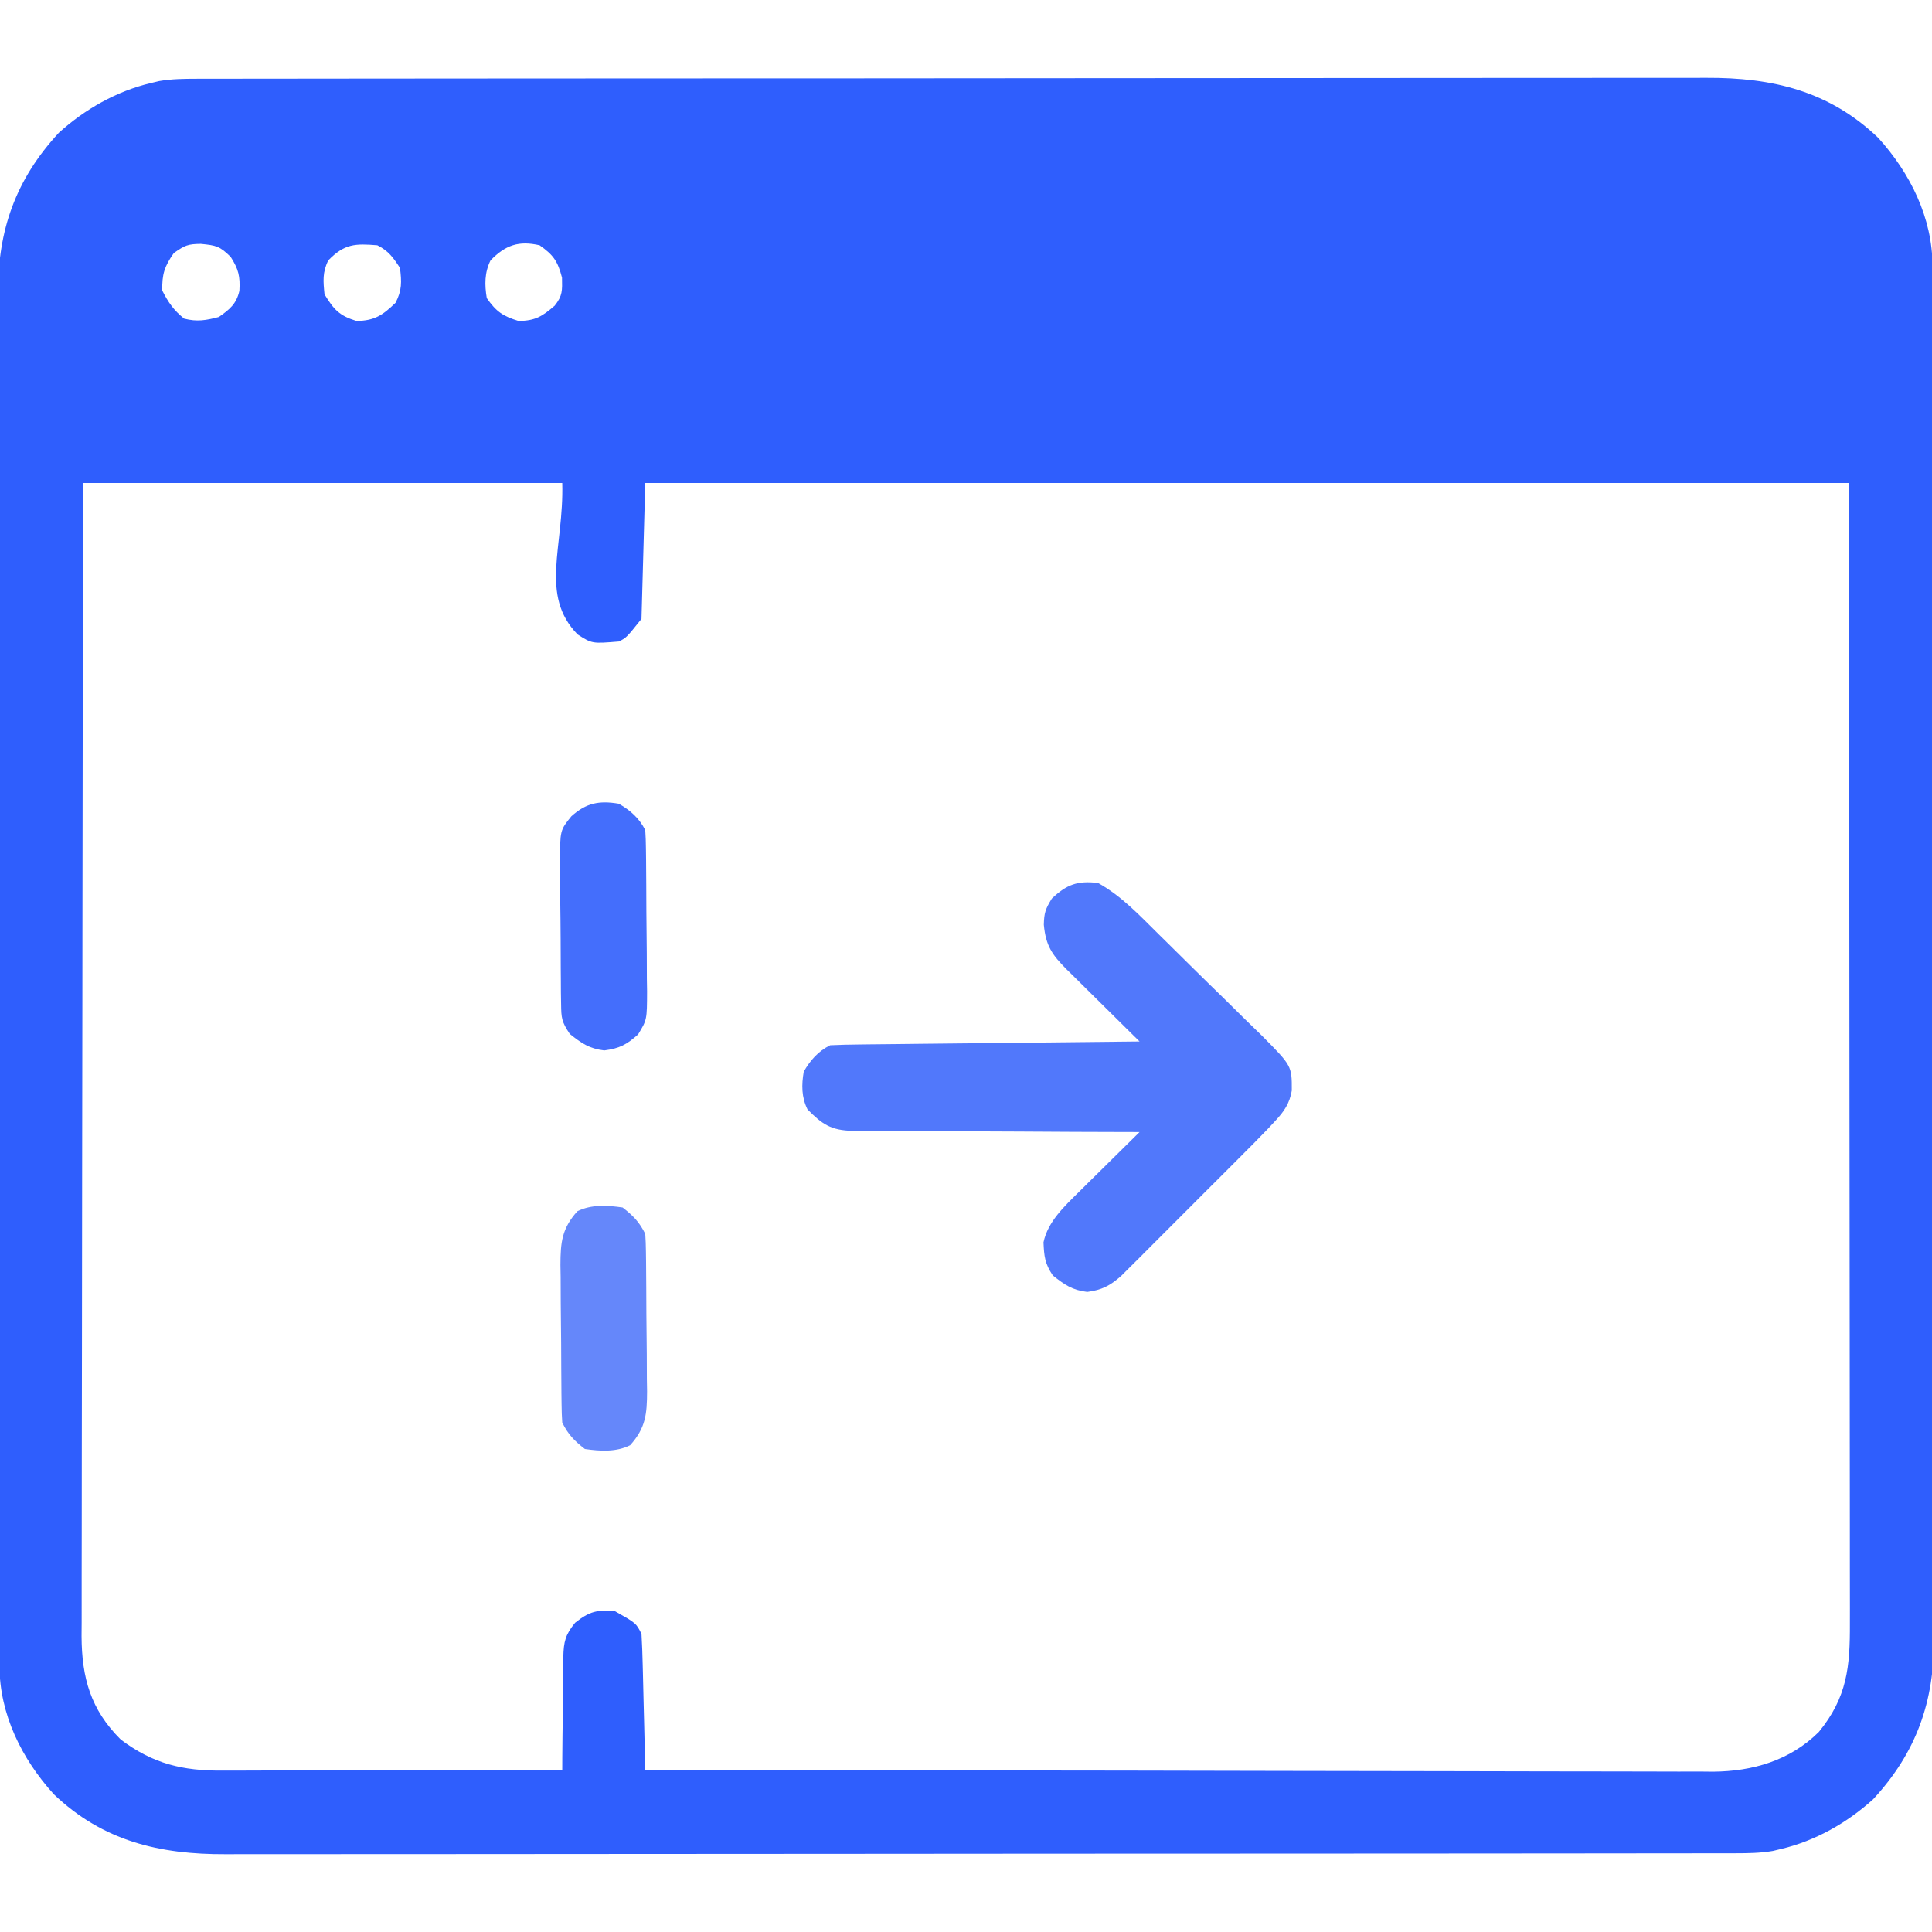<?xml version="1.0" encoding="UTF-8"?>
<svg version="1.1" xmlns="http://www.w3.org/2000/svg" width="512" height="512">
<path d="M0 0 C1.072 -0.003 1.072 -0.003 2.167 -0.006 C4.569 -0.012 6.971 -0.01 9.373 -0.009 C11.11 -0.012 12.847 -0.015 14.584 -0.018 C19.363 -0.026 24.142 -0.028 28.921 -0.029 C34.073 -0.03 39.226 -0.038 44.378 -0.045 C55.646 -0.058 66.915 -0.064 78.184 -0.069 C85.22 -0.072 92.256 -0.076 99.292 -0.08 C118.772 -0.092 138.252 -0.103 157.732 -0.106 C159.602 -0.106 159.602 -0.106 161.51 -0.107 C162.76 -0.107 164.01 -0.107 165.298 -0.107 C167.83 -0.108 170.363 -0.108 172.896 -0.109 C174.78 -0.109 174.78 -0.109 176.703 -0.109 C197.058 -0.113 217.413 -0.131 237.769 -0.154 C258.666 -0.178 279.564 -0.19 300.461 -0.192 C312.195 -0.192 323.929 -0.198 335.662 -0.216 C345.654 -0.232 355.646 -0.237 365.638 -0.229 C370.735 -0.225 375.832 -0.226 380.929 -0.24 C385.598 -0.252 390.268 -0.251 394.937 -0.239 C396.623 -0.237 398.309 -0.24 399.995 -0.249 C417.475 -0.334 432.545 3.186 445.571 15.647 C454.064 25.009 459.94 36.863 459.959 49.587 C459.962 50.237 459.964 50.886 459.966 51.555 C459.973 53.74 459.973 55.925 459.972 58.11 C459.975 59.689 459.979 61.267 459.983 62.846 C459.993 67.192 459.997 71.538 460 75.884 C460.004 80.569 460.013 85.253 460.022 89.938 C460.042 101.256 460.052 112.574 460.061 123.891 C460.065 129.221 460.07 134.551 460.076 139.882 C460.093 157.601 460.107 175.321 460.114 193.04 C460.116 197.639 460.118 202.238 460.12 206.837 C460.121 207.979 460.121 209.122 460.122 210.3 C460.13 228.812 460.155 247.324 460.188 265.835 C460.221 284.842 460.239 303.849 460.242 322.856 C460.244 333.528 460.253 344.199 460.278 354.87 C460.3 363.959 460.308 373.048 460.298 382.137 C460.294 386.772 460.296 391.407 460.315 396.043 C460.333 400.292 460.332 404.541 460.316 408.79 C460.314 410.321 460.318 411.853 460.33 413.385 C460.452 430.081 455.656 443.607 444.223 455.96 C437.323 462.208 428.909 466.985 419.825 469.131 C419.107 469.303 418.388 469.476 417.648 469.653 C414.274 470.225 411.074 470.26 407.65 470.263 C406.935 470.265 406.22 470.267 405.483 470.269 C403.081 470.275 400.679 470.273 398.277 470.272 C396.54 470.274 394.803 470.277 393.066 470.281 C388.287 470.289 383.508 470.291 378.729 470.291 C373.577 470.293 368.424 470.301 363.272 470.308 C352.004 470.321 340.735 470.327 329.466 470.332 C322.43 470.334 315.394 470.339 308.358 470.343 C288.878 470.355 269.398 470.366 249.918 470.369 C248.048 470.369 248.048 470.369 246.14 470.37 C244.89 470.37 243.64 470.37 242.352 470.37 C239.82 470.371 237.287 470.371 234.754 470.372 C232.87 470.372 232.87 470.372 230.947 470.372 C210.592 470.376 190.236 470.394 169.881 470.417 C148.984 470.441 128.086 470.453 107.188 470.454 C95.455 470.455 83.721 470.461 71.988 470.479 C61.996 470.495 52.004 470.5 42.012 470.491 C36.915 470.488 31.818 470.488 26.721 470.503 C22.052 470.515 17.382 470.514 12.713 470.502 C11.027 470.5 9.341 470.503 7.655 470.512 C-9.825 470.596 -24.895 467.077 -37.921 454.616 C-46.415 445.254 -52.29 433.4 -52.309 420.676 C-52.312 420.026 -52.314 419.377 -52.316 418.708 C-52.323 416.523 -52.323 414.338 -52.322 412.153 C-52.326 410.574 -52.329 408.995 -52.333 407.417 C-52.343 403.071 -52.347 398.725 -52.35 394.379 C-52.354 389.694 -52.363 385.009 -52.372 380.325 C-52.392 369.007 -52.402 357.689 -52.411 346.372 C-52.415 341.041 -52.42 335.711 -52.426 330.381 C-52.443 312.662 -52.457 294.942 -52.464 277.222 C-52.466 272.624 -52.468 268.025 -52.47 263.426 C-52.471 262.283 -52.471 261.14 -52.472 259.963 C-52.48 241.451 -52.505 222.939 -52.538 204.427 C-52.571 185.42 -52.589 166.413 -52.592 147.406 C-52.594 136.735 -52.603 126.064 -52.629 115.393 C-52.65 106.304 -52.658 97.215 -52.649 88.126 C-52.644 83.491 -52.646 78.856 -52.665 74.22 C-52.683 69.971 -52.682 65.722 -52.666 61.473 C-52.664 59.941 -52.668 58.41 -52.68 56.878 C-52.802 40.182 -48.006 26.656 -36.573 14.303 C-29.673 8.055 -21.259 3.278 -12.175 1.131 C-11.457 0.959 -10.739 0.787 -9.998 0.61 C-6.624 0.038 -3.424 0.003 0 0 Z M-6.113 46.194 C-8.607 49.747 -9.251 51.79 -9.175 56.131 C-7.574 59.274 -6.124 61.379 -3.363 63.569 C0.043 64.445 2.438 64.023 5.825 63.131 C8.688 61.122 10.465 59.694 11.27 56.198 C11.488 52.356 11.058 50.497 8.95 47.194 C6.027 44.356 5.186 44.167 1.012 43.756 C-2.405 43.812 -3.15 44.114 -6.113 46.194 Z M34.825 48.131 C33.25 51.281 33.477 53.652 33.825 57.131 C36.295 61.174 37.765 62.81 42.325 64.194 C47.133 64.108 49.256 62.647 52.637 59.381 C54.371 56.098 54.274 53.79 53.825 50.131 C52.029 47.378 50.772 45.605 47.825 44.131 C41.959 43.651 39.12 43.706 34.825 48.131 Z M77.825 48.131 C76.211 51.36 76.243 54.64 76.825 58.131 C79.354 61.733 81.063 62.896 85.262 64.194 C89.706 64.116 91.486 63.004 94.825 60.131 C96.934 57.473 96.825 56.144 96.762 52.694 C95.617 48.34 94.507 46.717 90.825 44.131 C85.327 42.865 81.786 44.051 77.825 48.131 Z M-30.175 107.131 C-30.241 147.107 -30.297 187.083 -30.328 227.059 C-30.332 231.779 -30.336 236.499 -30.34 241.22 C-30.341 242.159 -30.341 243.099 -30.342 244.067 C-30.355 259.28 -30.379 274.493 -30.407 289.706 C-30.435 305.317 -30.451 320.928 -30.457 336.539 C-30.461 346.171 -30.474 355.803 -30.499 365.435 C-30.515 372.041 -30.519 378.647 -30.516 385.253 C-30.514 389.064 -30.517 392.875 -30.533 396.685 C-30.55 400.82 -30.544 404.955 -30.536 409.091 C-30.545 410.29 -30.553 411.489 -30.562 412.725 C-30.503 423.787 -28.161 432.19 -20.175 440.131 C-11.577 446.59 -3.727 448.442 6.799 448.358 C8.264 448.359 8.264 448.359 9.758 448.359 C12.967 448.358 16.175 448.342 19.384 448.327 C21.616 448.323 23.848 448.32 26.08 448.318 C31.94 448.311 37.801 448.291 43.662 448.269 C49.648 448.248 55.634 448.239 61.62 448.229 C73.355 448.208 85.09 448.174 96.825 448.131 C96.829 447.067 96.833 446.003 96.837 444.906 C96.859 440.945 96.914 436.986 96.978 433.025 C97.001 431.313 97.015 429.601 97.021 427.889 C97.03 425.424 97.071 422.96 97.118 420.495 C97.114 419.733 97.11 418.971 97.106 418.187 C97.216 414.148 97.655 412.339 100.244 409.171 C104.014 406.192 106.01 405.668 110.825 406.131 C116.404 409.289 116.404 409.289 117.825 412.131 C117.982 414.828 118.083 417.503 118.141 420.202 C118.162 420.998 118.183 421.794 118.204 422.615 C118.27 425.162 118.329 427.709 118.387 430.256 C118.431 431.982 118.474 433.707 118.518 435.432 C118.625 439.665 118.727 443.898 118.825 448.131 C155.837 448.223 192.849 448.293 229.86 448.336 C234.232 448.341 238.605 448.346 242.977 448.351 C243.847 448.352 244.717 448.353 245.614 448.354 C259.697 448.372 273.78 448.403 287.863 448.44 C302.32 448.477 316.776 448.5 331.232 448.508 C340.149 448.513 349.065 448.531 357.982 448.563 C364.101 448.584 370.219 448.591 376.338 448.585 C379.865 448.583 383.393 448.587 386.92 448.608 C390.752 448.631 394.584 448.623 398.417 448.612 C399.521 448.624 400.625 448.636 401.763 448.648 C412.319 448.567 422.171 445.702 429.825 438.131 C437.34 428.959 438.121 420.861 438.065 409.331 C438.067 408.042 438.069 406.753 438.071 405.424 C438.075 401.85 438.067 398.276 438.057 394.702 C438.048 390.787 438.051 386.872 438.053 382.957 C438.054 375.359 438.045 367.762 438.032 360.165 C438.017 351.376 438.016 342.587 438.014 333.798 C438.004 310.597 437.976 287.395 437.95 264.194 C437.909 212.363 437.867 160.533 437.825 107.131 C332.555 107.131 227.285 107.131 118.825 107.131 C118.495 119.011 118.165 130.891 117.825 143.131 C113.825 148.131 113.825 148.131 111.825 149.131 C104.735 149.713 104.735 149.713 100.887 147.256 C90.736 136.797 97.296 124.095 96.825 107.131 C54.915 107.131 13.005 107.131 -30.175 107.131 Z " fill="#2F5EFD" transform="translate(52.175,20.869)"/>
<path d="M0 0 C6.272 3.473 11.102 8.706 16.176 13.699 C16.654 14.17 17.133 14.64 17.626 15.125 C20.156 17.613 22.678 20.107 25.197 22.606 C27.787 25.174 30.4 27.718 33.018 30.257 C35.04 32.227 37.043 34.214 39.043 36.206 C40.46 37.608 41.896 38.992 43.332 40.374 C51.354 48.451 51.354 48.451 51.34 55.001 C50.758 58.427 49.301 60.53 47 63 C46.339 63.712 45.678 64.423 44.997 65.157 C42.483 67.784 39.921 70.356 37.344 72.922 C36.395 73.872 35.446 74.823 34.497 75.774 C32.517 77.757 30.533 79.737 28.546 81.714 C26.004 84.245 23.471 86.785 20.941 89.327 C18.987 91.288 17.028 93.245 15.068 95.2 C13.678 96.588 12.292 97.979 10.907 99.371 C10.059 100.213 9.211 101.054 8.338 101.921 C7.595 102.662 6.852 103.404 6.087 104.167 C3.162 106.736 0.982 107.872 -2.875 108.375 C-6.845 107.899 -8.895 106.47 -12 104 C-14.113 100.83 -14.297 98.966 -14.461 95.23 C-13.329 89.752 -8.868 85.625 -5.016 81.82 C-4.081 80.892 -3.146 79.964 -2.184 79.008 C-1.206 78.047 -0.228 77.086 0.75 76.125 C1.744 75.141 2.737 74.157 3.73 73.172 C6.149 70.777 8.572 68.386 11 66 C9.986 65.999 8.972 65.997 7.927 65.996 C-1.637 65.979 -11.2 65.936 -20.764 65.868 C-25.68 65.834 -30.596 65.809 -35.513 65.804 C-40.26 65.8 -45.006 65.772 -49.752 65.727 C-51.561 65.714 -53.37 65.709 -55.18 65.714 C-57.718 65.719 -60.254 65.693 -62.792 65.659 C-63.537 65.668 -64.282 65.677 -65.05 65.686 C-70.782 65.56 -73.123 63.929 -77 60 C-78.614 56.771 -78.596 53.49 -78 50 C-76.264 46.975 -74.164 44.582 -71 43 C-68.407 42.878 -65.84 42.814 -63.246 42.795 C-62.446 42.785 -61.645 42.775 -60.821 42.765 C-58.17 42.733 -55.519 42.708 -52.867 42.684 C-51.032 42.663 -49.196 42.642 -47.36 42.621 C-42.524 42.565 -37.687 42.516 -32.851 42.468 C-27.917 42.418 -22.984 42.362 -18.051 42.307 C-8.367 42.199 1.316 42.098 11 42 C10.314 41.324 9.627 40.648 8.92 39.952 C6.37 37.438 3.825 34.916 1.283 32.393 C0.183 31.303 -0.919 30.215 -2.022 29.128 C-3.611 27.564 -5.193 25.994 -6.773 24.422 C-7.266 23.939 -7.759 23.457 -8.267 22.96 C-12.217 19.011 -13.845 16.632 -14.375 11.062 C-14.293 7.905 -13.971 6.953 -12.25 4.125 C-8.311 0.405 -5.474 -0.657 0 0 Z " fill="#5178FB" transform="translate(291,234)"/>
<path d="M0 0 C3.025 1.736 5.418 3.836 7 7 C7.11 8.607 7.159 10.219 7.177 11.829 C7.19 12.834 7.203 13.839 7.216 14.874 C7.223 15.964 7.231 17.053 7.238 18.176 C7.246 19.293 7.254 20.41 7.263 21.562 C7.277 23.93 7.287 26.298 7.295 28.666 C7.312 32.287 7.356 35.908 7.4 39.529 C7.411 41.828 7.419 44.127 7.426 46.426 C7.443 47.509 7.461 48.593 7.479 49.709 C7.457 57.248 7.457 57.248 5.091 61.141 C2.05 63.844 0.179 64.846 -3.875 65.375 C-7.845 64.899 -9.895 63.47 -13 61 C-15.159 57.762 -15.261 56.818 -15.306 53.073 C-15.322 52.072 -15.338 51.07 -15.355 50.038 C-15.36 48.957 -15.366 47.876 -15.371 46.762 C-15.385 45.091 -15.385 45.091 -15.398 43.387 C-15.413 41.03 -15.422 38.672 -15.426 36.314 C-15.437 32.712 -15.487 29.111 -15.537 25.51 C-15.547 23.219 -15.554 20.928 -15.559 18.637 C-15.578 17.562 -15.598 16.486 -15.618 15.379 C-15.568 7.022 -15.568 7.022 -12.59 3.335 C-8.653 -0.214 -5.221 -0.891 0 0 Z " fill="#446EFC" transform="translate(164,213)"/>
<path d="M0 0 C2.824 2.19 4.415 3.83 6 7 C6.11 8.571 6.159 10.147 6.177 11.722 C6.19 12.703 6.203 13.685 6.216 14.696 C6.223 15.761 6.231 16.825 6.238 17.922 C6.246 19.015 6.254 20.107 6.263 21.233 C6.277 23.55 6.287 25.867 6.295 28.184 C6.312 31.722 6.356 35.259 6.4 38.797 C6.411 41.047 6.419 43.297 6.426 45.547 C6.443 46.603 6.461 47.66 6.479 48.748 C6.461 54.802 6.098 58.417 2 63 C-1.715 64.857 -5.956 64.585 -10 64 C-12.824 61.81 -14.415 60.17 -16 57 C-16.11 55.429 -16.159 53.853 -16.177 52.278 C-16.19 51.297 -16.203 50.315 -16.216 49.304 C-16.223 48.239 -16.231 47.175 -16.238 46.078 C-16.246 44.985 -16.254 43.893 -16.263 42.767 C-16.277 40.45 -16.287 38.133 -16.295 35.816 C-16.312 32.278 -16.356 28.741 -16.4 25.203 C-16.411 22.953 -16.419 20.703 -16.426 18.453 C-16.443 17.397 -16.461 16.34 -16.479 15.252 C-16.461 9.198 -16.098 5.583 -12 1 C-8.285 -0.857 -4.044 -0.585 0 0 Z " fill="#6587FA" transform="translate(165,320)"/>
</svg>
